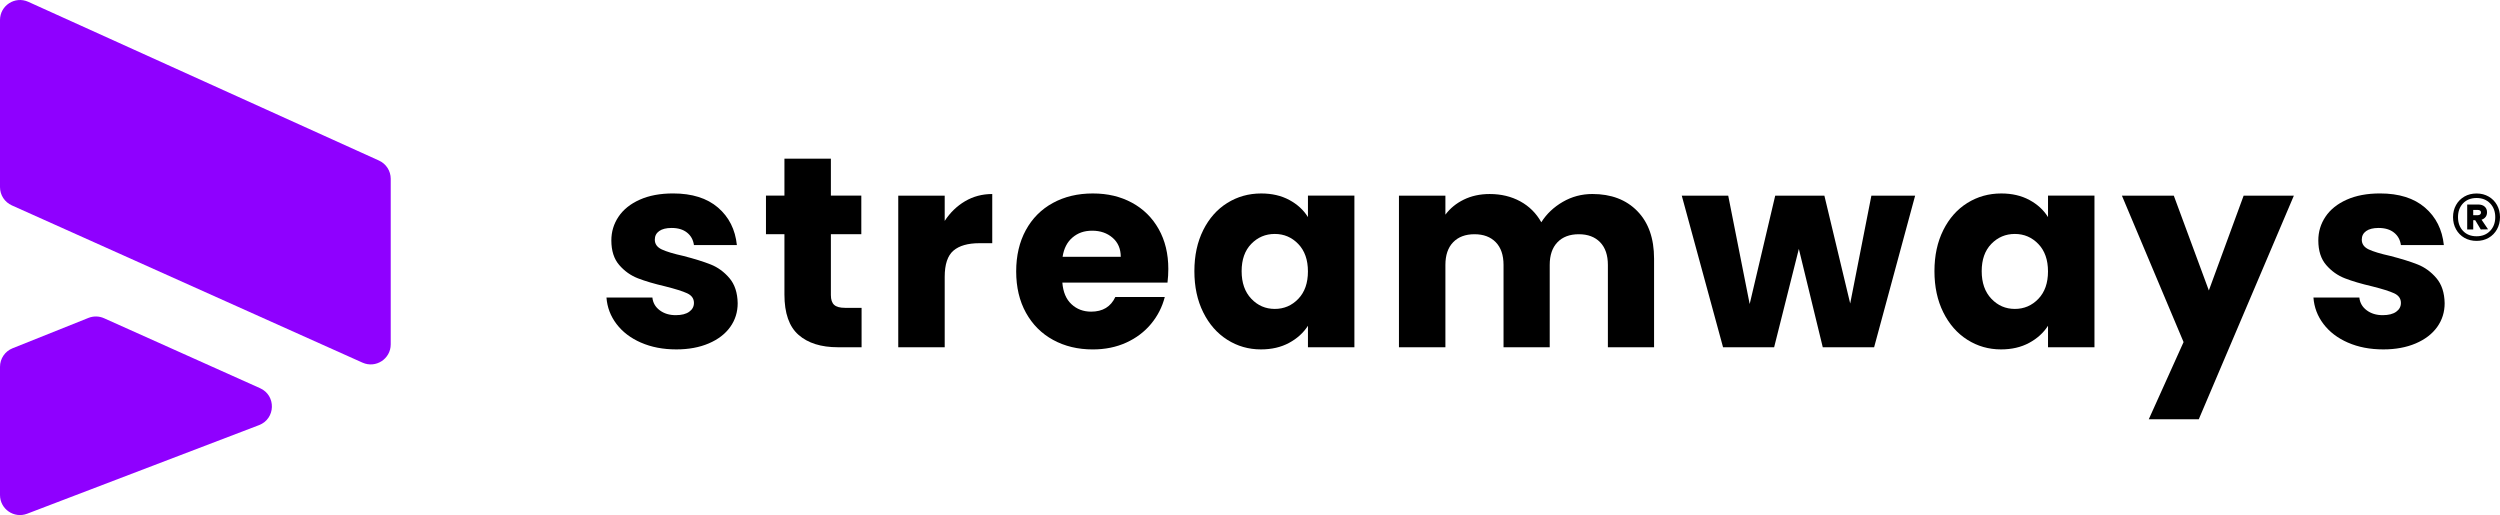 <?xml version="1.0" encoding="UTF-8"?><svg id="Layer_2" xmlns="http://www.w3.org/2000/svg" viewBox="0 0 1500 309.04"><defs><style>.cls-1{fill:#8f00ff;}</style></defs><g id="Layer_1-2"><path d="m384.58,205.57c-6.2-2.71-11.08-6.44-14.67-11.17-3.59-4.73-5.6-10.02-6.03-15.89h27.55c.32,3.15,1.79,5.71,4.4,7.66,2.61,1.96,5.81,2.93,9.62,2.93,3.48,0,6.17-.68,8.07-2.04,1.9-1.36,2.85-3.12,2.85-5.3,0-2.61-1.36-4.53-4.08-5.79-2.71-1.25-7.12-2.63-13.2-4.16-6.52-1.52-11.96-3.12-16.3-4.81-4.35-1.68-8.1-4.34-11.25-7.99-3.15-3.64-4.73-8.56-4.73-14.75,0-5.22,1.44-9.97,4.32-14.26,2.88-4.29,7.12-7.69,12.72-10.19,5.59-2.5,12.25-3.75,19.97-3.75,11.41,0,20.4,2.83,26.98,8.48,6.57,5.65,10.35,13.15,11.33,22.5h-25.76c-.44-3.15-1.82-5.65-4.16-7.5-2.34-1.85-5.41-2.77-9.21-2.77-3.26,0-5.76.63-7.5,1.87-1.74,1.25-2.61,2.96-2.61,5.14,0,2.61,1.38,4.56,4.16,5.87,2.77,1.3,7.09,2.61,12.96,3.91,6.74,1.74,12.22,3.45,16.46,5.14,4.24,1.69,7.96,4.4,11.17,8.15,3.2,3.75,4.86,8.78,4.97,15.08,0,5.33-1.49,10.08-4.48,14.26-2.99,4.18-7.28,7.47-12.88,9.86-5.6,2.39-12.09,3.59-19.48,3.59-7.93,0-15-1.36-21.19-4.08Z"/><path d="m516.95,184.71v23.64h-14.18c-10.1,0-17.99-2.47-23.63-7.42-5.65-4.94-8.48-13.01-8.48-24.21v-36.19h-11.08v-23.15h11.08v-22.17h27.87v22.17h18.26v23.15h-18.26v36.51c0,2.72.65,4.67,1.96,5.87,1.31,1.2,3.48,1.79,6.52,1.79h9.94Z"/><path d="m579.05,120.73c4.89-2.88,10.33-4.32,16.3-4.32v29.51h-7.66c-6.96,0-12.17,1.49-15.65,4.48-3.48,2.99-5.22,8.23-5.22,15.73v42.22h-27.87v-90.96h27.87v15.16c3.26-5,7.34-8.94,12.22-11.82Z"/><path d="m700.49,169.55h-63.08c.43,5.65,2.25,9.97,5.46,12.96,3.2,2.99,7.14,4.48,11.82,4.48,6.95,0,11.79-2.93,14.51-8.8h29.67c-1.52,5.98-4.27,11.36-8.23,16.14-3.97,4.78-8.94,8.53-14.92,11.25-5.98,2.72-12.66,4.08-20.05,4.08-8.91,0-16.84-1.9-23.8-5.71-6.96-3.8-12.39-9.24-16.3-16.3-3.91-7.06-5.86-15.32-5.86-24.78s1.93-17.71,5.78-24.78c3.86-7.06,9.26-12.5,16.22-16.3,6.95-3.8,14.94-5.71,23.96-5.71s16.63,1.85,23.48,5.54c6.85,3.7,12.2,8.97,16.05,15.81,3.86,6.85,5.79,14.83,5.79,23.96,0,2.61-.16,5.33-.49,8.15Zm-28.04-15.48c0-4.78-1.63-8.58-4.89-11.41-3.26-2.83-7.34-4.24-12.23-4.24s-8.61,1.36-11.82,4.07c-3.21,2.72-5.19,6.58-5.95,11.57h34.88Z"/><path d="m721.92,138.09c3.53-7.06,8.34-12.5,14.43-16.3,6.09-3.8,12.88-5.71,20.38-5.71,6.41,0,12.04,1.3,16.87,3.91,4.83,2.61,8.56,6.03,11.17,10.27v-12.88h27.87v90.96h-27.87v-12.88c-2.72,4.24-6.49,7.66-11.33,10.27-4.83,2.61-10.46,3.91-16.87,3.91-7.39,0-14.13-1.93-20.21-5.79-6.09-3.86-10.9-9.35-14.43-16.46-3.54-7.12-5.3-15.35-5.3-24.69s1.76-17.55,5.3-24.61Zm57.05,8.31c-3.86-4.02-8.56-6.03-14.1-6.03s-10.24,1.99-14.1,5.95c-3.86,3.97-5.79,9.43-5.79,16.38s1.93,12.47,5.79,16.54c3.86,4.08,8.56,6.11,14.1,6.11s10.24-2.01,14.1-6.03c3.86-4.02,5.79-9.51,5.79-16.46s-1.93-12.44-5.79-16.46Z"/><path d="m982.41,126.68c6.69,6.85,10.03,16.36,10.03,28.53v53.14h-27.71v-49.39c0-5.87-1.55-10.41-4.65-13.61-3.1-3.2-7.36-4.81-12.8-4.81s-9.7,1.6-12.8,4.81c-3.1,3.21-4.65,7.74-4.65,13.61v49.39h-27.71v-49.39c0-5.87-1.55-10.41-4.64-13.61-3.1-3.2-7.37-4.81-12.8-4.81s-9.7,1.6-12.8,4.81c-3.1,3.21-4.64,7.74-4.64,13.61v49.39h-27.87v-90.96h27.87v11.41c2.82-3.8,6.52-6.82,11.08-9.05,4.56-2.22,9.72-3.34,15.49-3.34,6.85,0,12.96,1.47,18.34,4.4,5.38,2.93,9.59,7.12,12.63,12.55,3.15-5,7.44-9.07,12.88-12.23,5.43-3.15,11.36-4.73,17.77-4.73,11.3,0,20.29,3.42,26.98,10.27Z"/><path d="m1149.08,117.39l-24.61,90.96h-30.81l-14.35-59.01-14.83,59.01h-30.65l-24.77-90.96h27.87l12.88,65.04,15.32-65.04h29.5l15.49,64.71,12.71-64.71h26.24Z"/><path d="m1165.96,138.09c3.53-7.06,8.34-12.5,14.43-16.3,6.09-3.8,12.88-5.71,20.38-5.71,6.41,0,12.04,1.3,16.87,3.91,4.83,2.61,8.56,6.03,11.17,10.27v-12.88h27.87v90.96h-27.87v-12.88c-2.72,4.24-6.49,7.66-11.33,10.27-4.83,2.61-10.46,3.91-16.87,3.91-7.39,0-14.13-1.93-20.21-5.79-6.09-3.86-10.9-9.35-14.43-16.46-3.54-7.12-5.3-15.35-5.3-24.69s1.76-17.55,5.3-24.61Zm57.05,8.31c-3.86-4.02-8.56-6.03-14.1-6.03s-10.24,1.99-14.1,5.95c-3.86,3.97-5.79,9.43-5.79,16.38s1.93,12.47,5.79,16.54c3.86,4.08,8.56,6.11,14.1,6.11s10.24-2.01,14.1-6.03c3.86-4.02,5.79-9.51,5.79-16.46s-1.93-12.44-5.79-16.46Z"/><path d="m1376.32,117.39l-57.05,134.16h-30l20.87-46.3-37-87.86h31.14l21.03,56.89,20.87-56.89h30.16Z"/><path d="m1408.76,205.57c-6.2-2.71-11.08-6.44-14.67-11.17-3.59-4.73-5.6-10.02-6.03-15.89h27.55c.32,3.15,1.79,5.71,4.4,7.66,2.61,1.96,5.81,2.93,9.62,2.93,3.48,0,6.17-.68,8.07-2.04,1.9-1.36,2.85-3.12,2.85-5.3,0-2.61-1.36-4.53-4.08-5.79-2.71-1.25-7.12-2.63-13.2-4.16-6.52-1.52-11.96-3.12-16.3-4.81-4.35-1.68-8.1-4.34-11.25-7.99-3.15-3.64-4.73-8.56-4.73-14.75,0-5.22,1.44-9.97,4.32-14.26,2.88-4.29,7.12-7.69,12.72-10.19,5.59-2.5,12.25-3.75,19.97-3.75,11.41,0,20.4,2.83,26.98,8.48,6.57,5.65,10.35,13.15,11.33,22.5h-25.76c-.44-3.15-1.82-5.65-4.16-7.5-2.34-1.85-5.41-2.77-9.21-2.77-3.26,0-5.76.63-7.5,1.87-1.74,1.25-2.61,2.96-2.61,5.14,0,2.61,1.38,4.56,4.16,5.87,2.77,1.3,7.09,2.61,12.96,3.91,6.74,1.74,12.22,3.45,16.46,5.14,4.24,1.69,7.96,4.4,11.17,8.15,3.2,3.75,4.86,8.78,4.97,15.08,0,5.33-1.49,10.08-4.48,14.26-2.99,4.18-7.28,7.47-12.88,9.86-5.6,2.39-12.09,3.59-19.48,3.59-7.93,0-15-1.36-21.19-4.08Z"/><path d="m1493.18,117.93c2.13,1.23,3.81,2.92,5.01,5.08,1.2,2.16,1.81,4.58,1.81,7.27s-.6,5.13-1.81,7.31c-1.21,2.18-2.88,3.89-5.01,5.11-2.13,1.23-4.55,1.84-7.23,1.84s-5.18-.61-7.31-1.84c-2.13-1.23-3.8-2.93-5.01-5.11-1.21-2.18-1.81-4.62-1.81-7.31s.6-5.11,1.81-7.27,2.88-3.85,5.01-5.08c2.13-1.23,4.57-1.84,7.31-1.84s5.1.62,7.23,1.84Zm.87,20.63c2.06-2.13,3.1-4.89,3.1-8.28s-1.04-6.15-3.1-8.28c-2.06-2.13-4.77-3.2-8.11-3.2s-6.09,1.07-8.11,3.2c-2.02,2.13-3.03,4.9-3.03,8.28s1.01,6.15,3.03,8.28c2.02,2.13,4.72,3.2,8.11,3.2s6.04-1.07,8.11-3.2Zm-2.71-8.38c-.58.77-1.38,1.31-2.4,1.64l3.9,5.78-4.38.07-3.34-5.57h-1.18v5.57h-3.62v-14.96h6.68c1.58,0,2.84.42,3.79,1.25.95.83,1.43,1.97,1.43,3.41,0,1.11-.29,2.05-.87,2.82Zm-7.41-1.08h2.85c.51,0,.94-.14,1.29-.42.35-.28.52-.67.52-1.18s-.17-.89-.52-1.15c-.35-.25-.78-.38-1.29-.38h-2.85v3.13Z"/><path class="cls-1" d="m217.52,217.59c7.94,3.56,16.91-2.25,16.91-10.95v-99.38c0-4.71-2.76-8.99-7.05-10.93L16.95,1.08C9.01-2.51,0,3.29,0,12.01v100.26c0,4.73,2.78,9.02,7.09,10.95l210.43,94.37Z"/><path class="cls-1" d="m7.54,208.96c-4.56,1.82-7.54,6.23-7.54,11.14v76.93c0,8.41,8.43,14.21,16.28,11.21l139.14-53.16c9.98-3.81,10.38-17.79.63-22.16l-93.62-41.98c-2.97-1.33-6.35-1.4-9.37-.19l-45.52,18.21Z"/></g></svg>